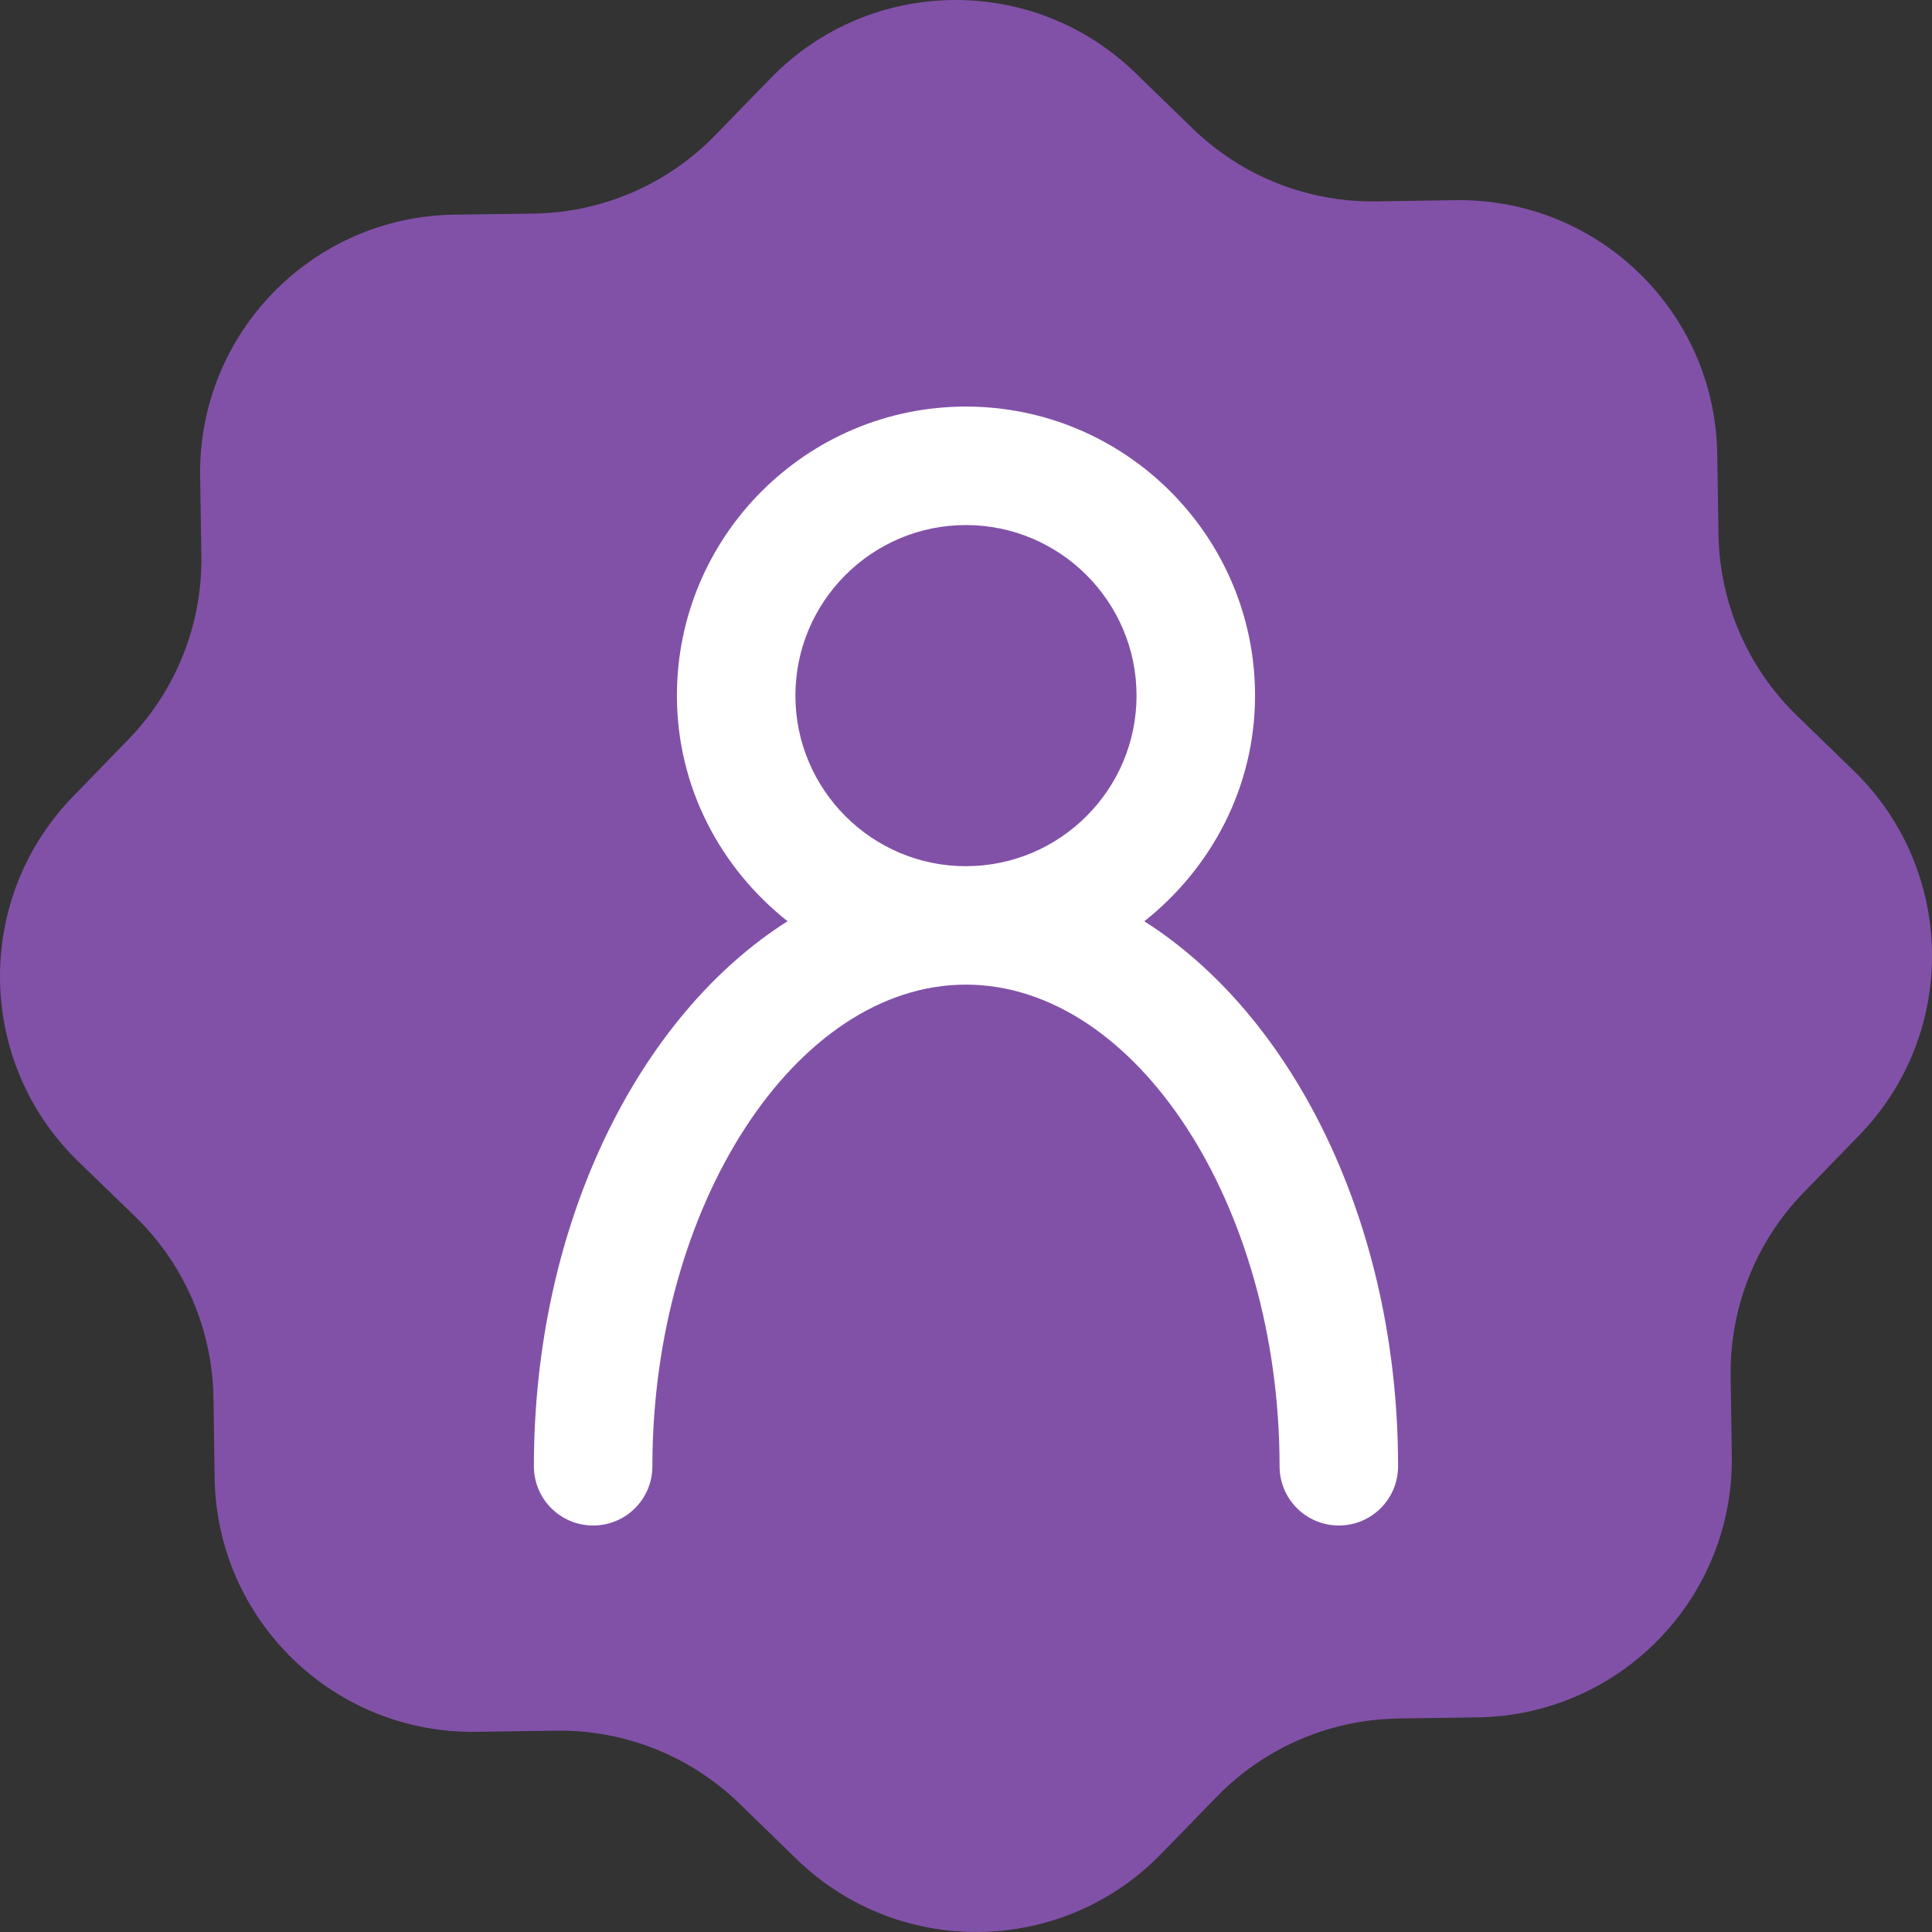 <svg xmlns="http://www.w3.org/2000/svg" width="400.014" height="400.01" viewBox="0 0 400.014 400.01">
	<rect x="0" y="0" width="400.014" height="400.01" fill="#333333" stroke="none"/>
	<path d="M305.949 355.573l-16.483 0.24c-14.16 0.216-27.673 6.037-37.544 16.196l-11.5 11.812c-20.533 21.155-54.351 21.635-75.495 1.102l-11.823-11.5c-10.183-9.871-23.827-15.31-37.987-15.094l-16.508 0.239c-29.493 0.432-53.752-23.12-54.171-52.613l-0.239-16.484c-0.204-14.159-6.014-27.673-16.173-37.544l-11.848-11.476c-21.156-20.557-21.611-54.375-1.078-75.519l11.477-11.824c9.895-10.183 15.31-23.852 15.118-37.999l-0.252-16.495c-0.443-29.482 23.121-53.752 52.603-54.172l16.52-0.216c14.147-0.228 27.648-6.062 37.508-16.22l11.5-11.824c20.568-21.144 54.351-21.635 75.507-1.078l11.836 11.477c10.158 9.896 23.814 15.31 37.998 15.118l16.46-0.252c29.518-0.431 53.765 23.145 54.172 52.603l0.264 16.52c0.191 14.147 6.014 27.648 16.147 37.508l11.86 11.512c21.155 20.558 21.658 54.363 1.102 75.495l-11.5 11.836c-9.871 10.158-15.286 23.839-15.094 37.975l0.239 16.508C358.995 330.872 335.443 355.142 305.949 355.573" fill="#8151a8"/>
	<path d="M236.923 190.748c13.849-10.974 22.929-27.732 22.929-46.732 0-32.991-26.858-59.837-59.873-59.837 -32.992 0-59.826 26.846-59.826 59.837 0 19 9.057 35.759 22.905 46.721 -30.896 19.598-52.519 62.677-52.519 112.847 0 6.78 5.487 12.267 12.268 12.267s12.267-5.486 12.267-12.267c0-54.052 29.721-99.718 64.905-99.718 35.22 0 64.952 45.666 64.952 99.718 0 6.78 5.486 12.267 12.268 12.267 6.78 0 12.267-5.486 12.267-12.267C289.465 253.413 267.831 210.358 236.923 190.748zM164.687 144.015c0-19.466 15.837-35.303 35.292-35.303 19.479 0 35.339 15.837 35.339 35.303 0 19.479-15.86 35.328-35.339 35.328C180.524 179.343 164.687 163.495 164.687 144.015z" fill="#FFF"/>
</svg>
